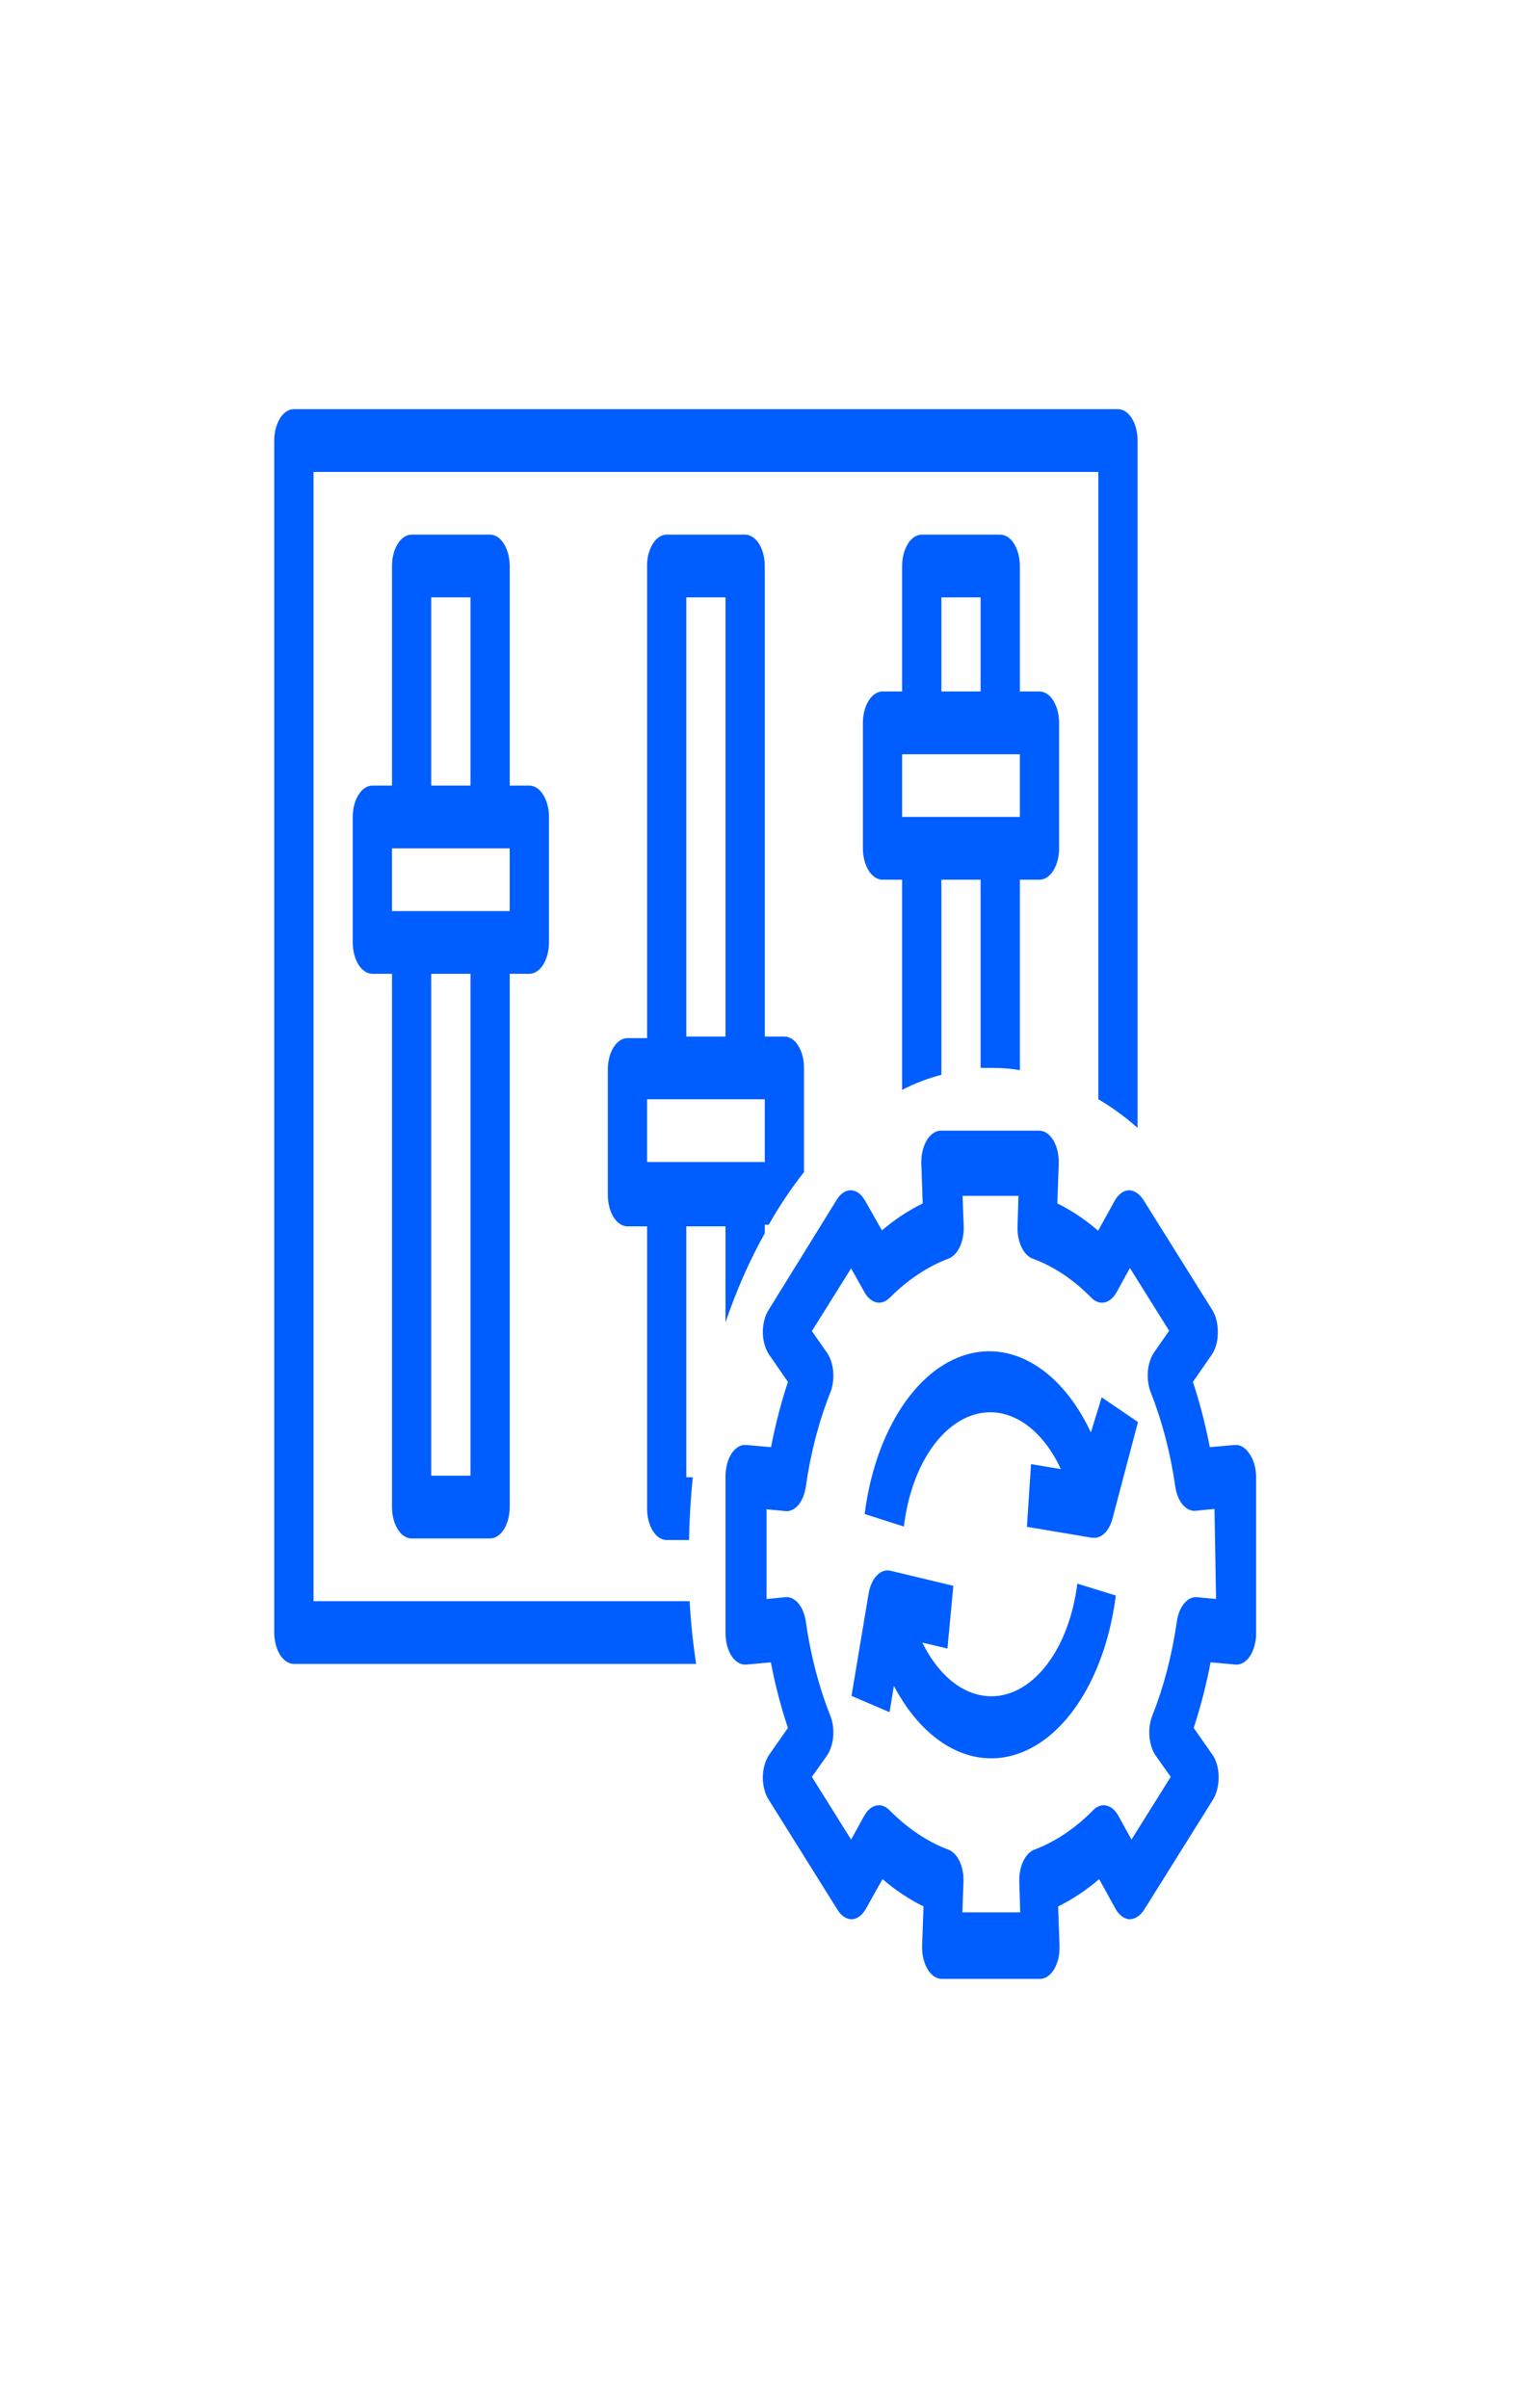 <svg width="33" height="52" viewBox="0 0 33 52" fill="none" xmlns="http://www.w3.org/2000/svg">
<g clip-path="url(#clip0_91_88)">
<path d="M24.145 8.835H6.347C6.235 8.835 6.127 8.906 6.047 9.033C5.968 9.16 5.923 9.333 5.923 9.512V35.251C5.923 35.431 5.968 35.603 6.047 35.73C6.127 35.857 6.235 35.928 6.347 35.928H15.034C14.966 35.483 14.919 35.03 14.894 34.574H6.771V10.19H23.721V23.736C24.013 23.907 24.296 24.113 24.568 24.353V9.512C24.568 9.333 24.524 9.16 24.444 9.033C24.365 8.906 24.257 8.835 24.145 8.835Z" fill="#005DFF"/>
<path d="M22.45 14.931H22.026V12.222C22.026 12.042 21.981 11.87 21.902 11.743C21.822 11.616 21.714 11.544 21.602 11.544H19.907C19.795 11.544 19.687 11.616 19.607 11.743C19.528 11.87 19.483 12.042 19.483 12.222V14.931H19.059C18.947 14.931 18.839 15.002 18.76 15.13C18.68 15.257 18.636 15.429 18.636 15.608V18.318C18.636 18.497 18.68 18.67 18.76 18.797C18.839 18.924 18.947 18.995 19.059 18.995H19.483V23.533C19.76 23.391 20.044 23.282 20.331 23.208V18.995H21.178V23.059H21.428C21.628 23.058 21.827 23.073 22.026 23.107V18.995H22.45C22.562 18.995 22.67 18.924 22.749 18.797C22.829 18.67 22.873 18.497 22.873 18.318V15.608C22.873 15.429 22.829 15.257 22.749 15.13C22.67 15.002 22.562 14.931 22.45 14.931ZM20.331 12.899H21.178V14.931H20.331V12.899ZM22.026 17.64H19.483V16.286H22.026V17.64Z" fill="#005DFF"/>
<path d="M16.941 22.382H16.517V12.222C16.517 12.042 16.472 11.87 16.393 11.743C16.313 11.616 16.206 11.544 16.093 11.544H14.398C14.341 11.544 14.284 11.563 14.231 11.599C14.178 11.635 14.13 11.688 14.091 11.755C14.051 11.821 14.02 11.9 14 11.986C13.98 12.072 13.972 12.164 13.975 12.256V22.416H13.551C13.438 22.416 13.331 22.487 13.251 22.614C13.172 22.741 13.127 22.913 13.127 23.093V25.802C13.127 25.982 13.172 26.154 13.251 26.281C13.331 26.408 13.438 26.48 13.551 26.48H13.975V32.576C13.975 32.755 14.019 32.928 14.099 33.055C14.178 33.182 14.286 33.253 14.398 33.253H14.881C14.889 32.799 14.916 32.346 14.962 31.898H14.822V26.48H15.669V28.552C15.904 27.861 16.189 27.215 16.517 26.629V26.446H16.602C16.836 26.034 17.091 25.653 17.364 25.308V23.059C17.364 22.88 17.32 22.707 17.24 22.58C17.161 22.453 17.053 22.382 16.941 22.382ZM14.822 12.899H15.669V22.382H14.822V12.899ZM16.517 25.091H13.975V23.736H16.517V25.091Z" fill="#005DFF"/>
<path d="M11.432 16.963H11.008V12.222C11.008 12.042 10.963 11.87 10.884 11.743C10.805 11.616 10.697 11.544 10.584 11.544H8.889C8.777 11.544 8.669 11.616 8.59 11.743C8.51 11.87 8.466 12.042 8.466 12.222V16.963H8.042C7.93 16.963 7.822 17.035 7.742 17.162C7.663 17.288 7.618 17.461 7.618 17.64V20.35C7.618 20.529 7.663 20.702 7.742 20.829C7.822 20.956 7.93 21.027 8.042 21.027H8.466V32.542C8.466 32.721 8.51 32.894 8.59 33.021C8.669 33.148 8.777 33.219 8.889 33.219H10.584C10.697 33.219 10.805 33.148 10.884 33.021C10.963 32.894 11.008 32.721 11.008 32.542V21.027H11.432C11.544 21.027 11.652 20.956 11.732 20.829C11.811 20.702 11.856 20.529 11.856 20.35V17.64C11.856 17.461 11.811 17.288 11.732 17.162C11.652 17.035 11.544 16.963 11.432 16.963ZM9.313 12.899H10.161V16.963H9.313V12.899ZM10.161 31.864H9.313V21.027H10.161V31.864ZM11.008 19.672H8.466V18.318H11.008V19.672Z" fill="#005DFF"/>
<path d="M26.979 31.383C26.937 31.32 26.887 31.271 26.832 31.239C26.778 31.208 26.72 31.195 26.662 31.201L26.128 31.248C26.034 30.761 25.912 30.289 25.763 29.839L26.162 29.263C26.205 29.204 26.24 29.13 26.264 29.047C26.288 28.964 26.301 28.874 26.301 28.782C26.303 28.69 26.294 28.598 26.272 28.511C26.251 28.425 26.219 28.347 26.178 28.281L24.691 25.904C24.606 25.775 24.494 25.702 24.378 25.701C24.32 25.703 24.262 25.725 24.21 25.765C24.157 25.805 24.111 25.861 24.072 25.931L23.716 26.574C23.436 26.332 23.14 26.135 22.835 25.985L22.865 25.132C22.869 25.039 22.86 24.946 22.841 24.859C22.821 24.771 22.79 24.691 22.75 24.624C22.71 24.557 22.662 24.504 22.609 24.468C22.556 24.431 22.499 24.413 22.441 24.414H20.322C20.264 24.413 20.207 24.432 20.154 24.469C20.101 24.505 20.053 24.559 20.013 24.626C19.974 24.693 19.943 24.773 19.923 24.86C19.903 24.947 19.895 25.039 19.898 25.132L19.928 25.985C19.623 26.134 19.328 26.329 19.047 26.567L18.686 25.931C18.648 25.861 18.601 25.805 18.549 25.765C18.497 25.725 18.439 25.703 18.381 25.701C18.324 25.699 18.267 25.716 18.214 25.751C18.16 25.786 18.112 25.838 18.072 25.904L16.602 28.281C16.56 28.346 16.527 28.424 16.506 28.511C16.484 28.597 16.473 28.689 16.475 28.782C16.477 28.874 16.491 28.964 16.516 29.047C16.541 29.129 16.576 29.203 16.619 29.263L17.017 29.839C16.868 30.289 16.746 30.761 16.652 31.248L16.119 31.201C16.061 31.195 16.003 31.208 15.948 31.239C15.893 31.271 15.843 31.32 15.801 31.383C15.759 31.447 15.726 31.524 15.703 31.609C15.681 31.694 15.669 31.785 15.669 31.878V35.264C15.669 35.357 15.681 35.448 15.703 35.533C15.726 35.618 15.759 35.695 15.801 35.759C15.843 35.823 15.893 35.872 15.948 35.903C16.003 35.935 16.061 35.948 16.119 35.942L16.648 35.894C16.742 36.385 16.865 36.859 17.017 37.31L16.619 37.879C16.576 37.939 16.541 38.013 16.516 38.096C16.491 38.178 16.477 38.268 16.475 38.36C16.473 38.453 16.484 38.545 16.506 38.632C16.527 38.718 16.56 38.796 16.602 38.861L18.089 41.239C18.129 41.304 18.177 41.356 18.231 41.391C18.284 41.426 18.341 41.443 18.398 41.442C18.456 41.439 18.513 41.417 18.566 41.377C18.618 41.338 18.665 41.281 18.703 41.212L19.059 40.575C19.342 40.817 19.639 41.015 19.945 41.164L19.915 42.011C19.912 42.103 19.92 42.196 19.94 42.282C19.96 42.369 19.991 42.449 20.03 42.516C20.07 42.584 20.118 42.637 20.171 42.674C20.224 42.71 20.281 42.729 20.339 42.729H22.458C22.516 42.729 22.573 42.711 22.626 42.675C22.679 42.639 22.727 42.586 22.767 42.519C22.807 42.451 22.838 42.371 22.858 42.284C22.877 42.196 22.885 42.103 22.882 42.011L22.852 41.164C23.159 41.015 23.455 40.817 23.738 40.575L24.089 41.212C24.128 41.281 24.174 41.338 24.227 41.377C24.279 41.417 24.337 41.439 24.395 41.442C24.512 41.441 24.624 41.368 24.708 41.239L26.195 38.861C26.236 38.795 26.268 38.717 26.289 38.631C26.311 38.545 26.32 38.452 26.318 38.36C26.318 38.268 26.305 38.178 26.281 38.095C26.257 38.012 26.222 37.938 26.178 37.879L25.78 37.31C25.929 36.857 26.051 36.383 26.145 35.894L26.678 35.942C26.736 35.948 26.795 35.935 26.849 35.903C26.904 35.872 26.954 35.823 26.996 35.759C27.038 35.695 27.071 35.618 27.094 35.533C27.117 35.448 27.128 35.357 27.128 35.264V31.878C27.126 31.783 27.112 31.691 27.086 31.605C27.061 31.52 27.024 31.445 26.979 31.383ZM26.263 34.526L25.84 34.486C25.741 34.482 25.646 34.532 25.569 34.629C25.491 34.725 25.437 34.861 25.416 35.014C25.313 35.734 25.134 36.422 24.886 37.046C24.832 37.181 24.811 37.343 24.825 37.502C24.839 37.66 24.887 37.806 24.962 37.913L25.284 38.367L24.437 39.721L24.153 39.207C24.086 39.087 23.995 39.009 23.896 38.987C23.796 38.964 23.695 38.999 23.61 39.085C23.22 39.481 22.79 39.77 22.339 39.938C22.244 39.974 22.16 40.061 22.101 40.184C22.041 40.307 22.01 40.46 22.013 40.615L22.034 41.293H20.784L20.809 40.615C20.812 40.459 20.78 40.306 20.72 40.182C20.66 40.059 20.575 39.972 20.479 39.938C20.029 39.768 19.599 39.48 19.208 39.085C19.123 38.999 19.022 38.964 18.923 38.987C18.823 39.009 18.732 39.087 18.665 39.207L18.381 39.721L17.534 38.367L17.856 37.913C17.931 37.806 17.98 37.66 17.994 37.502C18.008 37.343 17.986 37.181 17.932 37.046C17.684 36.422 17.505 35.735 17.403 35.014C17.381 34.861 17.327 34.725 17.25 34.629C17.172 34.532 17.077 34.482 16.979 34.486L16.555 34.526V32.589L16.979 32.63C17.077 32.633 17.172 32.583 17.25 32.487C17.327 32.39 17.381 32.254 17.403 32.101C17.505 31.38 17.684 30.693 17.932 30.069C17.986 29.934 18.008 29.772 17.994 29.613C17.98 29.455 17.931 29.309 17.856 29.202L17.534 28.742L18.381 27.387L18.67 27.902C18.736 28.021 18.828 28.099 18.927 28.122C19.026 28.144 19.127 28.109 19.212 28.024C19.604 27.633 20.034 27.347 20.483 27.177C20.579 27.143 20.664 27.056 20.724 26.933C20.785 26.809 20.816 26.656 20.814 26.5L20.788 25.822H21.996L21.975 26.5C21.972 26.655 22.003 26.808 22.063 26.931C22.122 27.055 22.206 27.141 22.301 27.177C22.752 27.341 23.182 27.627 23.572 28.024C23.657 28.109 23.758 28.144 23.858 28.122C23.957 28.099 24.048 28.021 24.115 27.902L24.403 27.38L25.25 28.735L24.928 29.196C24.854 29.302 24.805 29.448 24.791 29.607C24.777 29.765 24.799 29.927 24.852 30.063C25.099 30.688 25.278 31.374 25.382 32.095C25.403 32.247 25.457 32.383 25.535 32.48C25.612 32.576 25.708 32.627 25.806 32.623L26.229 32.582L26.263 34.526Z" fill="#005DFF"/>
<path d="M24.577 30.706L24.026 32.792C23.993 32.915 23.939 33.019 23.87 33.093C23.8 33.166 23.719 33.205 23.636 33.205H23.589L22.178 32.968L22.267 31.614L22.911 31.722C22.692 31.248 22.39 30.887 22.044 30.683C21.698 30.478 21.323 30.439 20.963 30.571C20.603 30.703 20.275 30.999 20.019 31.423C19.763 31.848 19.59 32.382 19.521 32.962L18.674 32.691C18.779 31.862 19.032 31.1 19.403 30.495C19.773 29.891 20.244 29.471 20.761 29.285C21.277 29.099 21.815 29.155 22.312 29.447C22.808 29.739 23.242 30.253 23.56 30.93L23.793 30.171L24.577 30.706Z" fill="#005DFF"/>
<path d="M24.098 34.452C23.995 35.261 23.752 36.007 23.396 36.605C23.04 37.203 22.585 37.628 22.085 37.831C21.584 38.035 21.058 38.009 20.567 37.756C20.075 37.504 19.638 37.034 19.305 36.403L19.212 36.971L18.39 36.619L18.759 34.411C18.786 34.25 18.849 34.11 18.937 34.019C19.024 33.927 19.13 33.891 19.233 33.917L20.589 34.242L20.462 35.596L19.92 35.468C20.143 35.923 20.444 36.267 20.786 36.458C21.128 36.648 21.497 36.679 21.849 36.545C22.201 36.411 22.522 36.118 22.773 35.702C23.025 35.285 23.196 34.762 23.267 34.194L24.098 34.452Z" fill="#005DFF"/>
</g>
<defs>
<clipPath id="clip0_91_88">
<rect width="31.781" height="50.8" fill="white" transform="translate(0.626 0.368)"/>
</clipPath>
</defs>
</svg>
